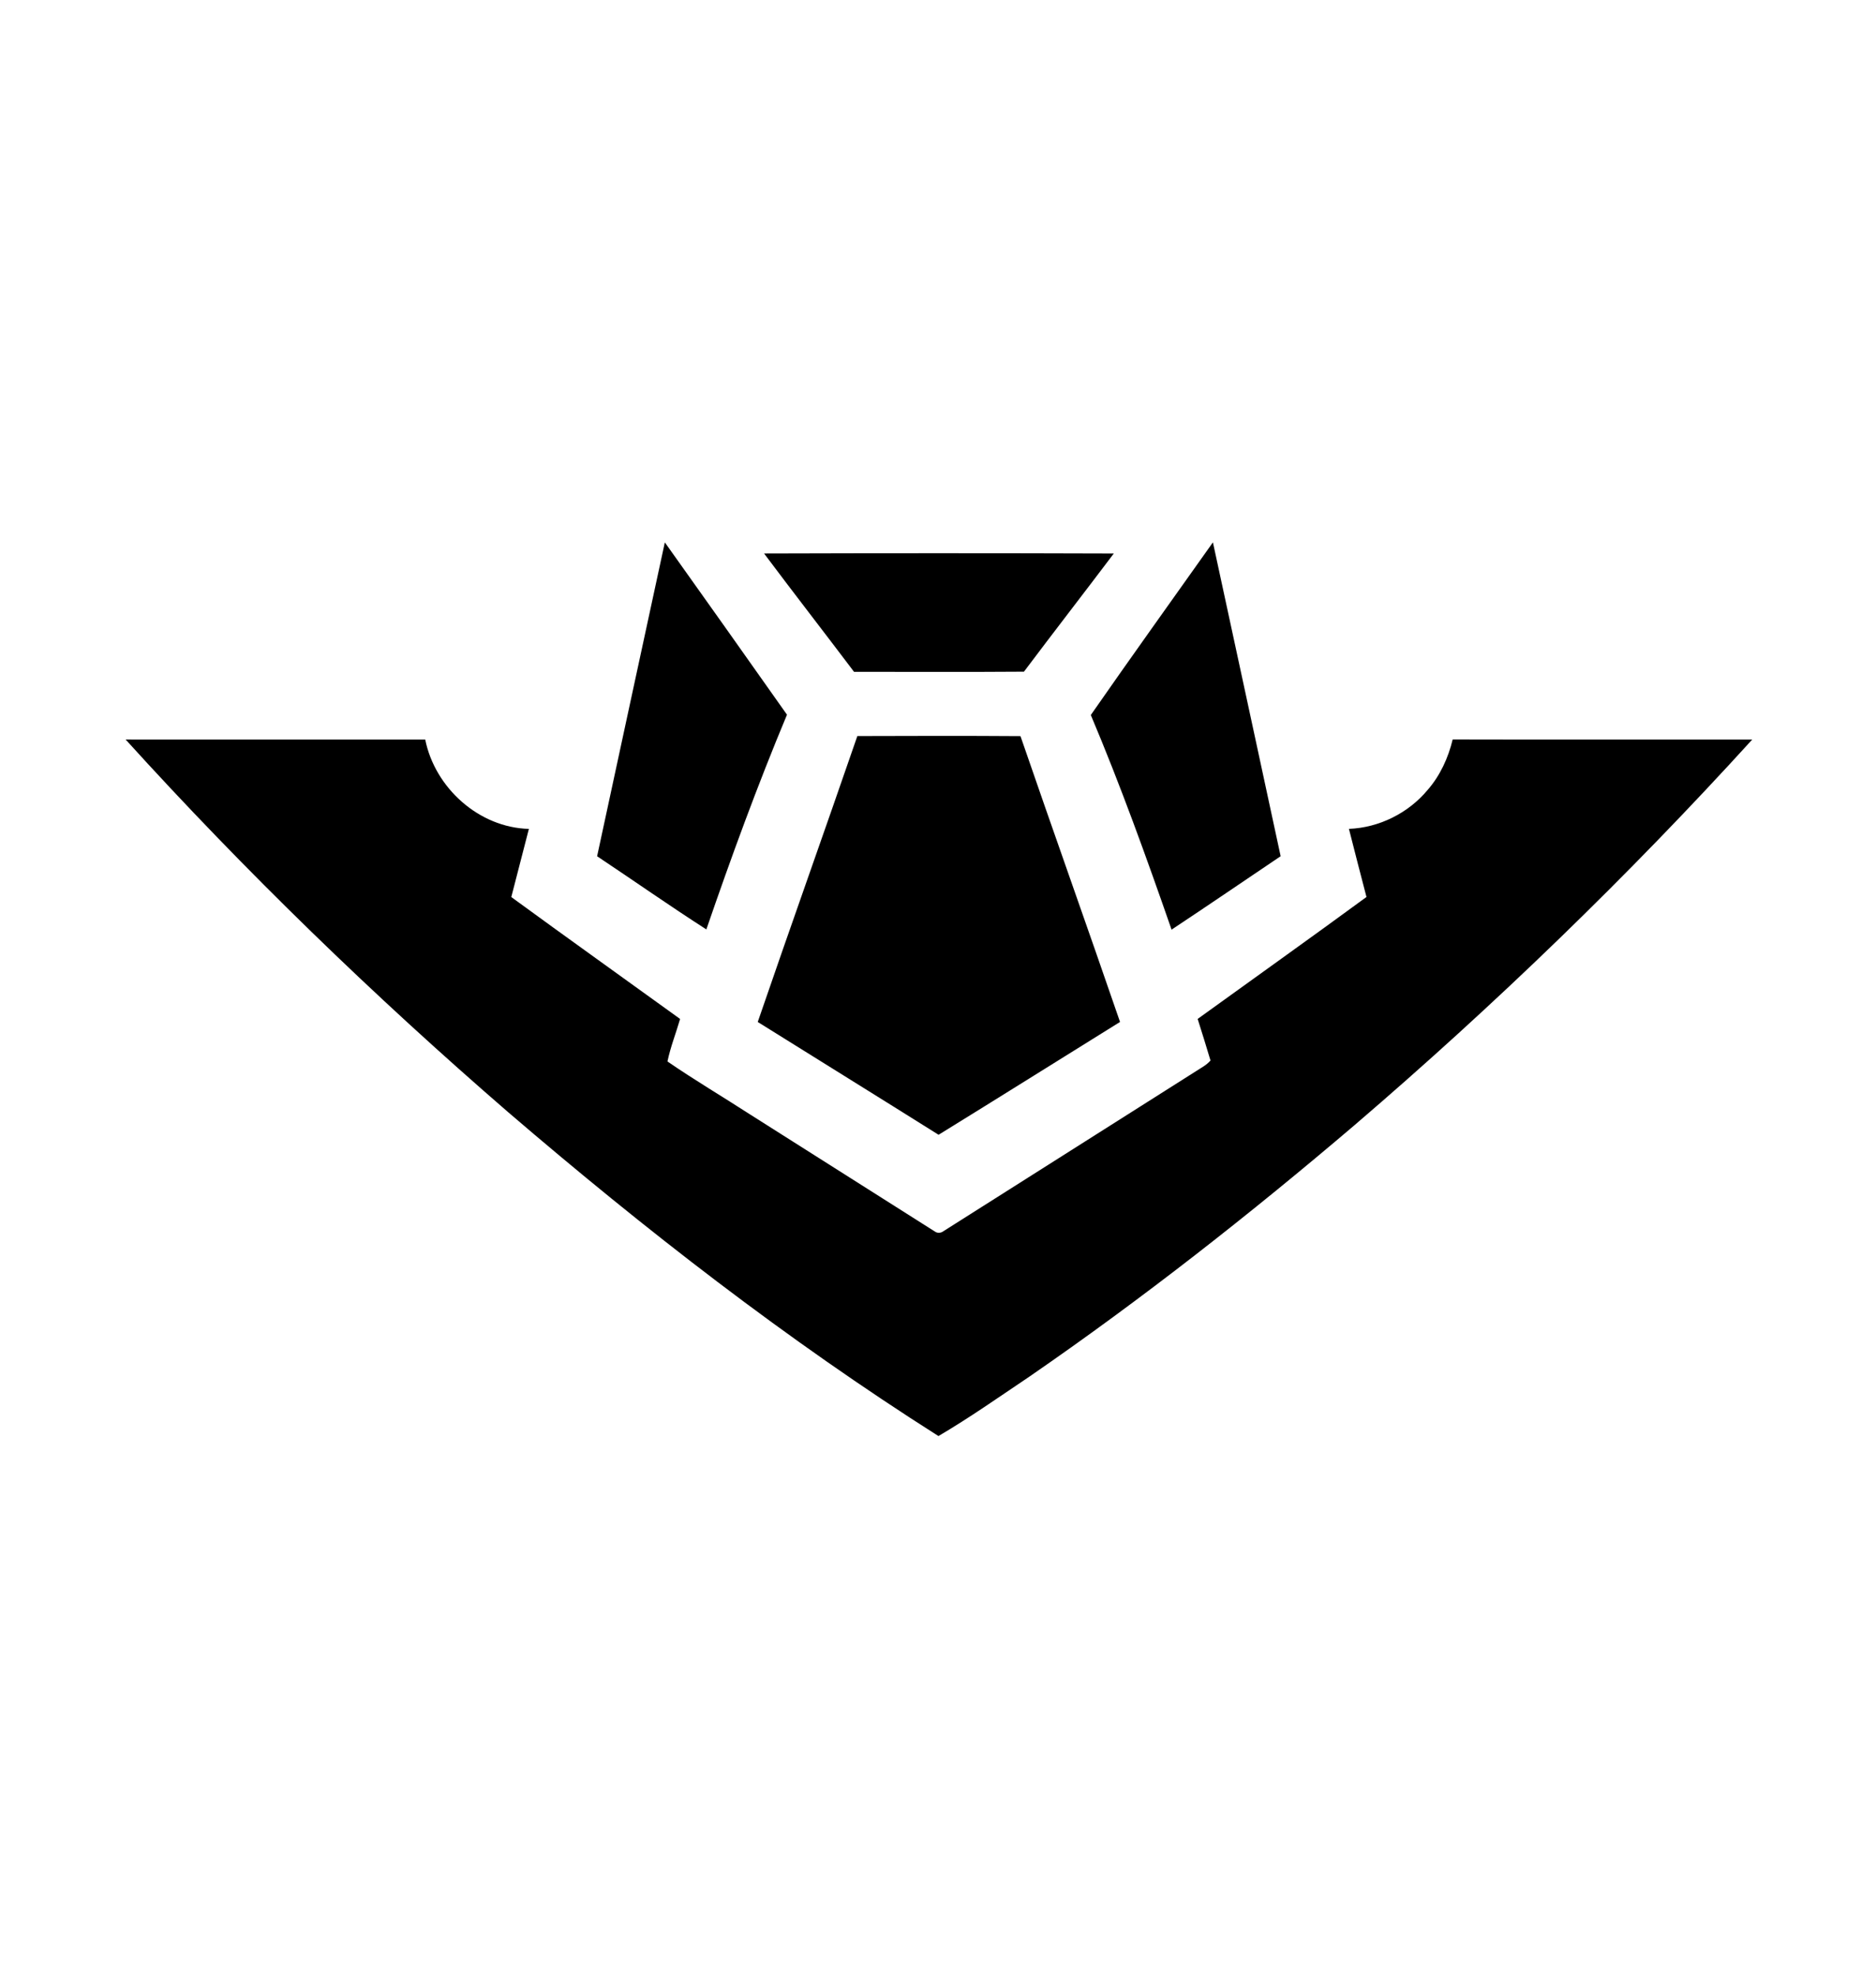 <?xml version="1.0" encoding="UTF-8" standalone="no"?>
<!DOCTYPE svg PUBLIC "-//W3C//DTD SVG 1.1//EN" "http://www.w3.org/Graphics/SVG/1.1/DTD/svg11.dtd">
<svg width="100%" height="100%" viewBox="0 0 456 480" version="1.1" xmlns="http://www.w3.org/2000/svg" xmlns:xlink="http://www.w3.org/1999/xlink" xml:space="preserve" xmlns:serif="http://www.serif.com/" style="">
    <g id="inner" transform="matrix(0.577,0,0,0.577,-2.815,7.083)">
        <path d="M284.95,216.1C302.17,240.24 319.31,264.44 336.41,288.66C323.98,318.37 312.92,348.63 302.44,379.07C286.91,369.11 271.79,358.48 256.42,348.26C265.94,304.21 275.4,260.15 284.95,216.1ZM464.4,288.79C481.35,264.43 498.67,240.3 515.84,216.09C525.39,260.14 534.86,304.2 544.37,348.25C529.06,358.56 513.81,368.97 498.42,379.17C487.85,348.77 476.93,318.45 464.4,288.79ZM326.76,220.78C375.86,220.63 424.98,220.62 474.08,220.79C461.53,237.42 448.75,253.88 436.24,270.54C412.38,270.72 388.51,270.6 364.65,270.6C352.07,253.95 339.27,237.48 326.76,220.78ZM366.05,297.65C388.96,297.57 411.86,297.52 434.77,297.68C448.6,337.85 462.89,377.86 476.71,418.03C451.23,433.86 425.81,449.8 400.27,465.54C374.92,449.63 349.47,433.89 324.09,418.04C337.89,377.85 352.2,337.83 366.05,297.65ZM57.8,299.11C99.87,299.15 141.94,299.11 184.01,299.13C188.12,319.5 206.66,336.21 227.68,336.74C225.22,346.31 222.75,355.88 220.27,365.44C243.88,382.69 267.69,399.65 291.38,416.77C289.65,422.75 287.33,428.57 286.06,434.67C297.45,442.51 309.38,449.54 320.99,457.06C346.89,473.46 372.79,489.87 398.7,506.27C399.69,507.02 401.2,506.96 402.19,506.22C437.7,483.72 473.22,461.24 508.73,438.75C510.84,437.37 513.15,436.21 514.82,434.27C513.07,428.42 511.27,422.58 509.41,416.76C533.11,399.64 556.95,382.7 580.53,365.41C578.03,355.86 575.56,346.3 573.14,336.73C585.84,336.25 598.18,330.1 606.3,320.33C611.57,314.29 614.97,306.83 616.85,299.08C658.91,299.19 700.97,299.09 743.03,299.13C690.68,356.67 634.62,410.84 575.54,461.45C531.55,498.9 486.06,534.64 438.47,567.41C425.82,575.89 413.36,584.69 400.21,592.39C336.27,551.87 276.36,505.27 218.94,456.02C162.2,406.95 108.2,354.67 57.8,299.11Z"/>
    </g>
</svg>